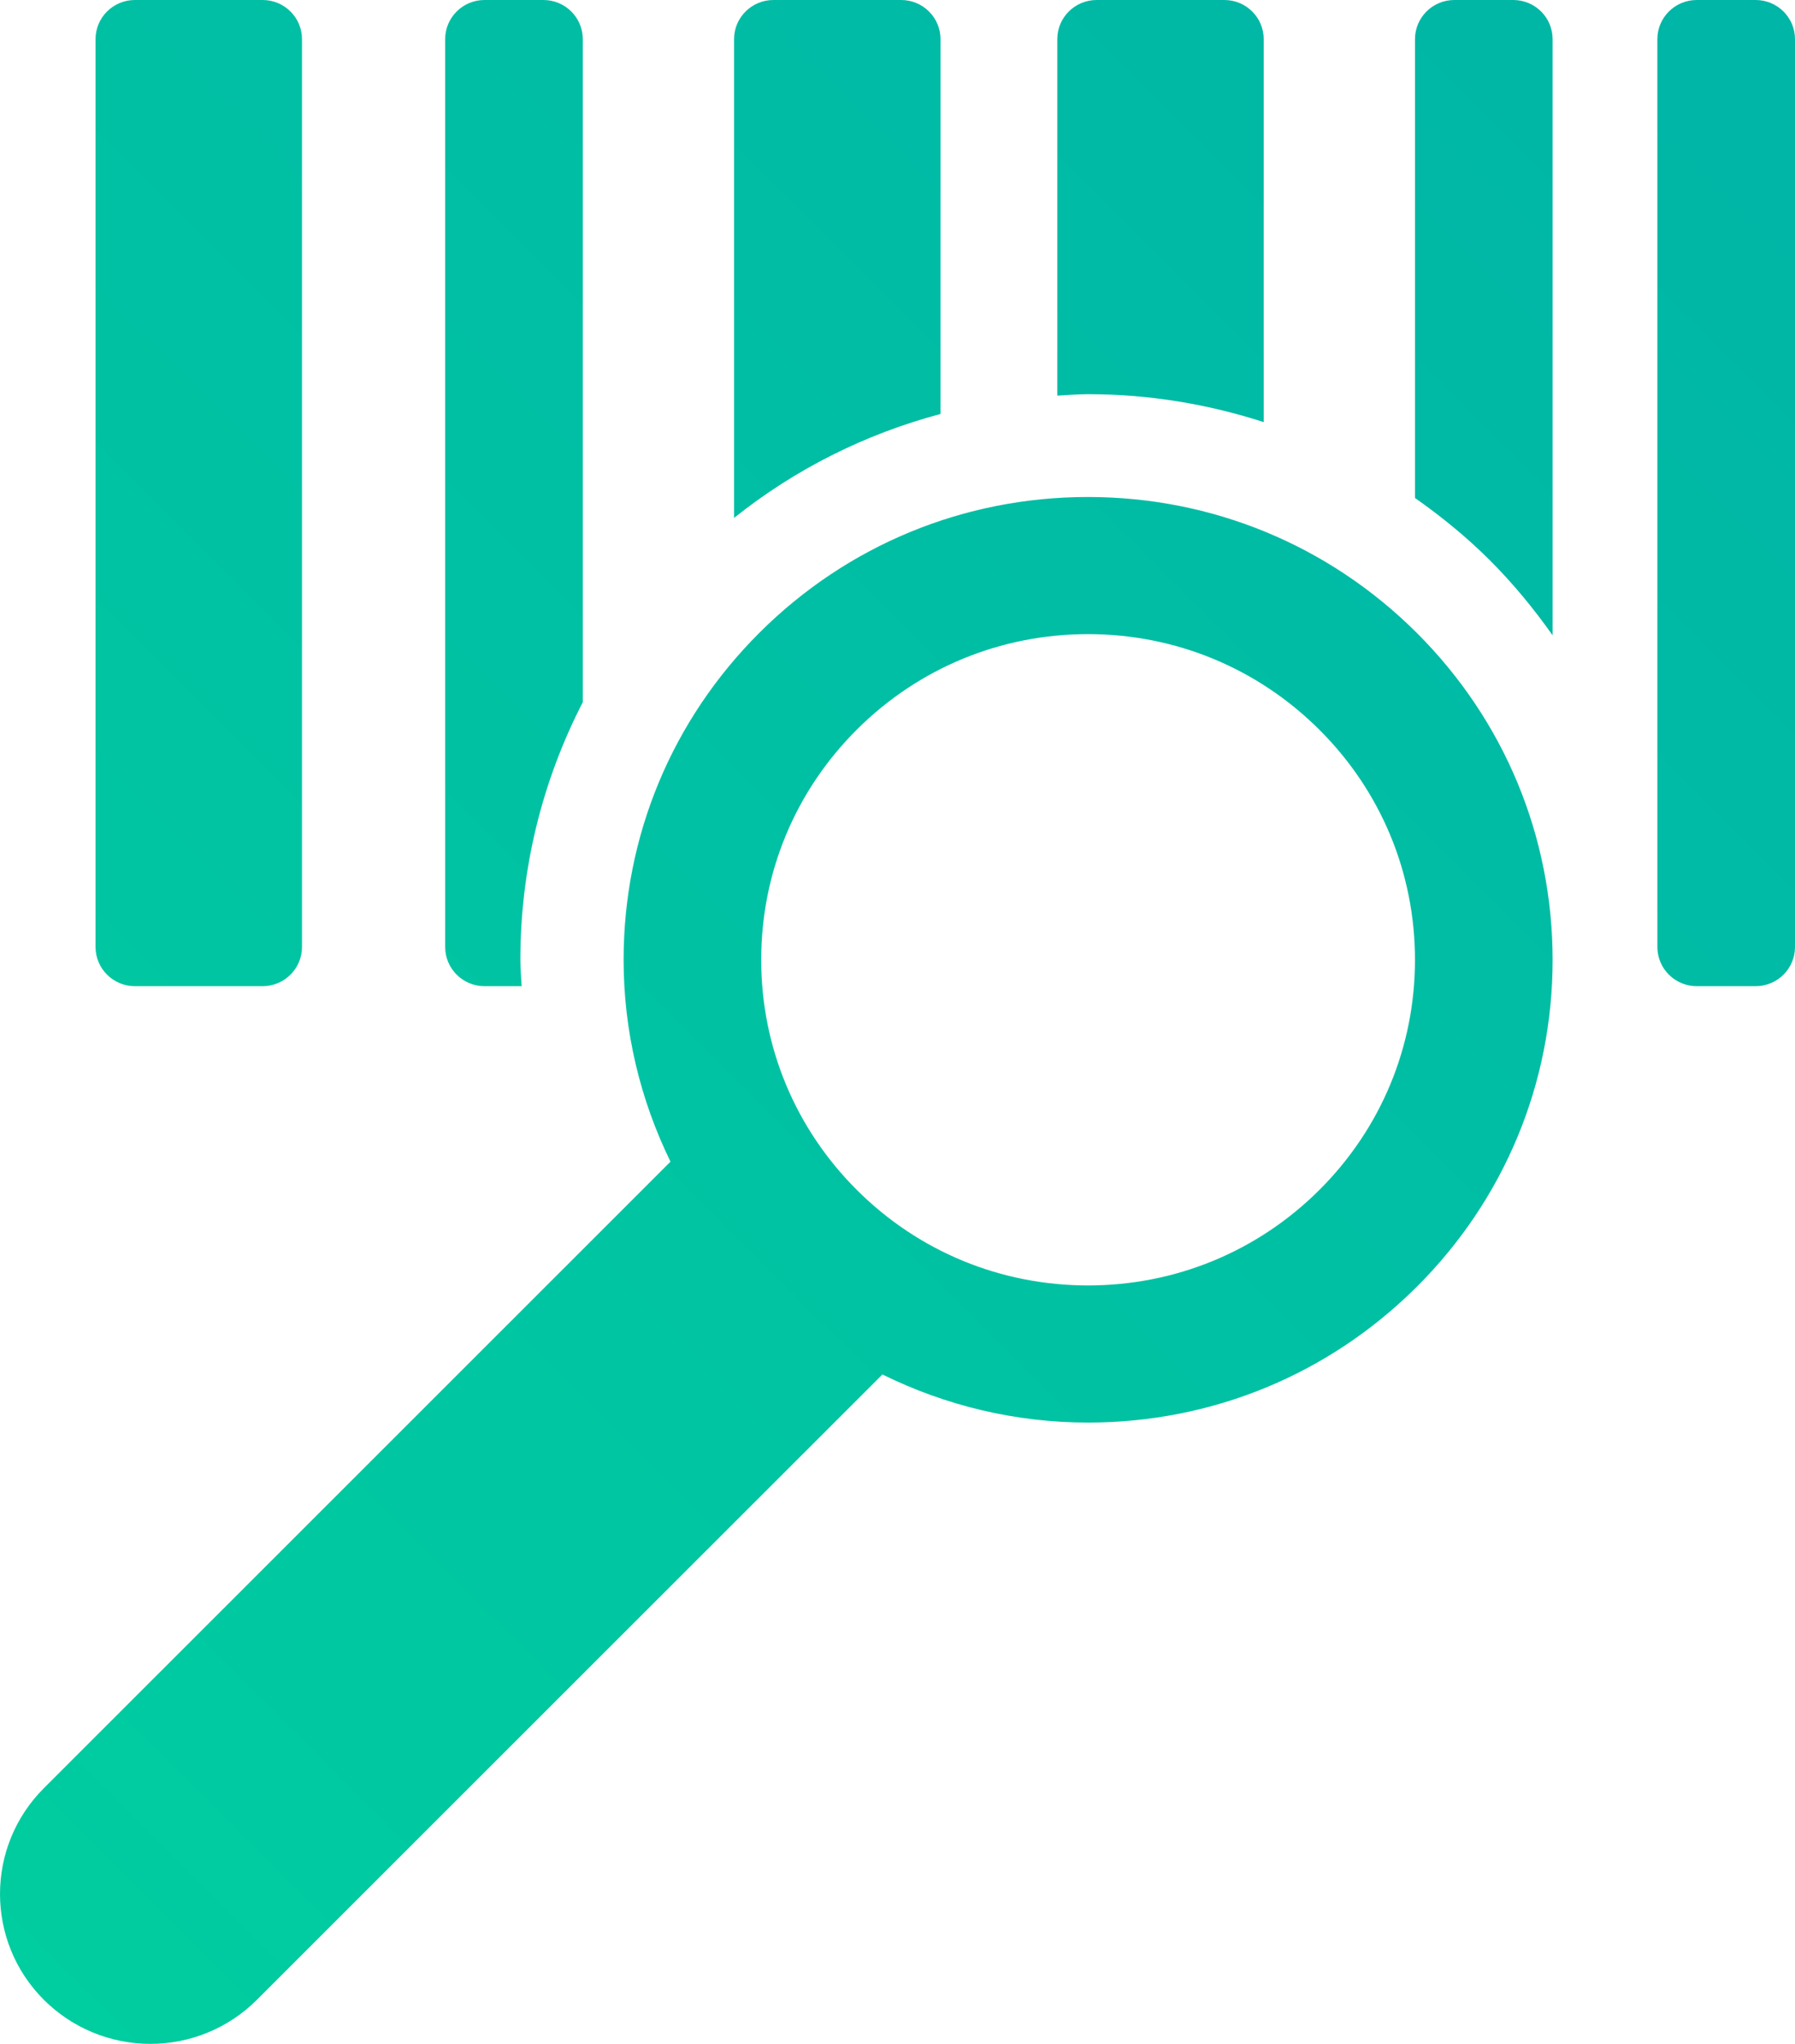 <?xml version="1.0" encoding="UTF-8" standalone="no"?>
<svg width="58px" height="66px" viewBox="0 0 58 66" version="1.1" xmlns="http://www.w3.org/2000/svg" xmlns:xlink="http://www.w3.org/1999/xlink" xmlns:sketch="http://www.bohemiancoding.com/sketch/ns">
    <!-- Generator: bin/sketchtool 1.4 (305) - http://www.bohemiancoding.com/sketch -->
    <title>barcode-search-icon</title>
    <desc>Created with bin/sketchtool.</desc>
    <defs>
        <linearGradient x1="13.151%" y1="107.822%" x2="100%" y2="9.353%" id="linearGradient-1">
            <stop stop-color="#00CDA0" offset="0%"></stop>
            <stop stop-color="#00B6A6" offset="100%"></stop>
        </linearGradient>
    </defs>
    <g id="Sylius" stroke="none" stroke-width="1" fill="none" fill-rule="evenodd" sketch:type="MSPage">
        <g id="sylius_land_v" sketch:type="MSArtboardGroup" transform="translate(-691, -2147)" fill="url(#linearGradient-1)">
            <g id="Group" sketch:type="MSLayerGroup" transform="translate(0, 1729)">
                <g id="b5" transform="translate(634.5, 417.5)" sketch:type="MSShapeGroup">
                    <path d="M60.859,32.345 L64.985,32.345 C65.689,32.345 66.258,31.778 66.258,31.078 L66.258,1.766 C66.258,1.066 65.689,0.5 64.985,0.5 L60.859,0.5 C60.156,0.5 59.587,1.066 59.587,1.766 L59.587,31.078 C59.587,31.778 60.156,32.345 60.859,32.345 Z M72.156,32.345 L73.355,32.345 C73.342,32.061 73.314,31.78 73.314,31.494 C73.314,28.55 74.02,25.719 75.331,23.175 L75.331,1.766 C75.331,1.066 74.762,0.5 74.058,0.5 L72.156,0.5 C71.453,0.5 70.884,1.066 70.884,1.766 L70.884,31.078 C70.884,31.778 71.453,32.345 72.156,32.345 Z M86.89,1.766 C86.89,1.066 86.32,0.5 85.616,0.5 L81.492,0.5 C80.788,0.5 80.219,1.066 80.219,1.766 L80.219,17.224 C82.201,15.642 84.465,14.514 86.889,13.868 L86.889,1.766 L86.89,1.766 Z M97.333,14.131 L97.333,1.766 C97.333,1.066 96.764,0.5 96.061,0.5 L91.935,0.5 C91.232,0.5 90.663,1.066 90.663,1.766 L90.663,13.276 C90.993,13.259 91.32,13.229 91.655,13.229 C93.614,13.229 95.523,13.545 97.333,14.131 Z M105.396,0.5 L103.493,0.5 C102.79,0.5 102.221,1.066 102.221,1.766 L102.221,16.58 C103.068,17.176 103.88,17.834 104.629,18.581 C105.389,19.338 106.062,20.159 106.668,21.016 L106.668,1.766 C106.668,1.066 106.099,0.5 105.396,0.5 Z M113.227,0.5 L111.326,0.5 C110.622,0.5 110.053,1.066 110.053,1.766 L110.053,31.078 C110.053,31.778 110.622,32.345 111.326,32.345 L113.227,32.345 C113.931,32.345 114.5,31.778 114.5,31.078 L114.5,1.766 C114.5,1.066 113.931,0.5 113.227,0.5 Z M102.271,20.929 C99.433,18.105 95.663,16.549 91.656,16.549 C87.647,16.549 83.88,18.103 81.046,20.925 C78.21,23.749 76.65,27.502 76.65,31.494 C76.65,33.792 77.184,36.005 78.165,38.012 L57.923,58.237 C56.026,60.128 56.026,63.192 57.923,65.083 C58.836,65.991 60.071,66.5 61.359,66.5 C62.647,66.5 63.884,65.991 64.793,65.084 L85.013,44.884 C87.056,45.891 89.313,46.437 91.657,46.437 C95.666,46.437 99.435,44.883 102.271,42.06 C105.106,39.238 106.668,35.486 106.668,31.494 C106.666,27.504 105.105,23.752 102.271,20.929 Z M99.127,38.93 C97.131,40.915 94.478,42.009 91.657,42.009 C88.837,42.009 86.186,40.917 84.192,38.931 C82.197,36.944 81.096,34.302 81.096,31.493 C81.096,28.684 82.195,26.042 84.19,24.056 C86.184,22.071 88.835,20.977 91.656,20.977 C94.476,20.977 97.129,22.072 99.127,24.06 C101.122,26.045 102.221,28.686 102.221,31.495 C102.221,34.303 101.122,36.944 99.127,38.93 L99.127,38.93 Z" id="barcode-search-icon"></path>
                </g>
            </g>
        </g>
    </g>
</svg>